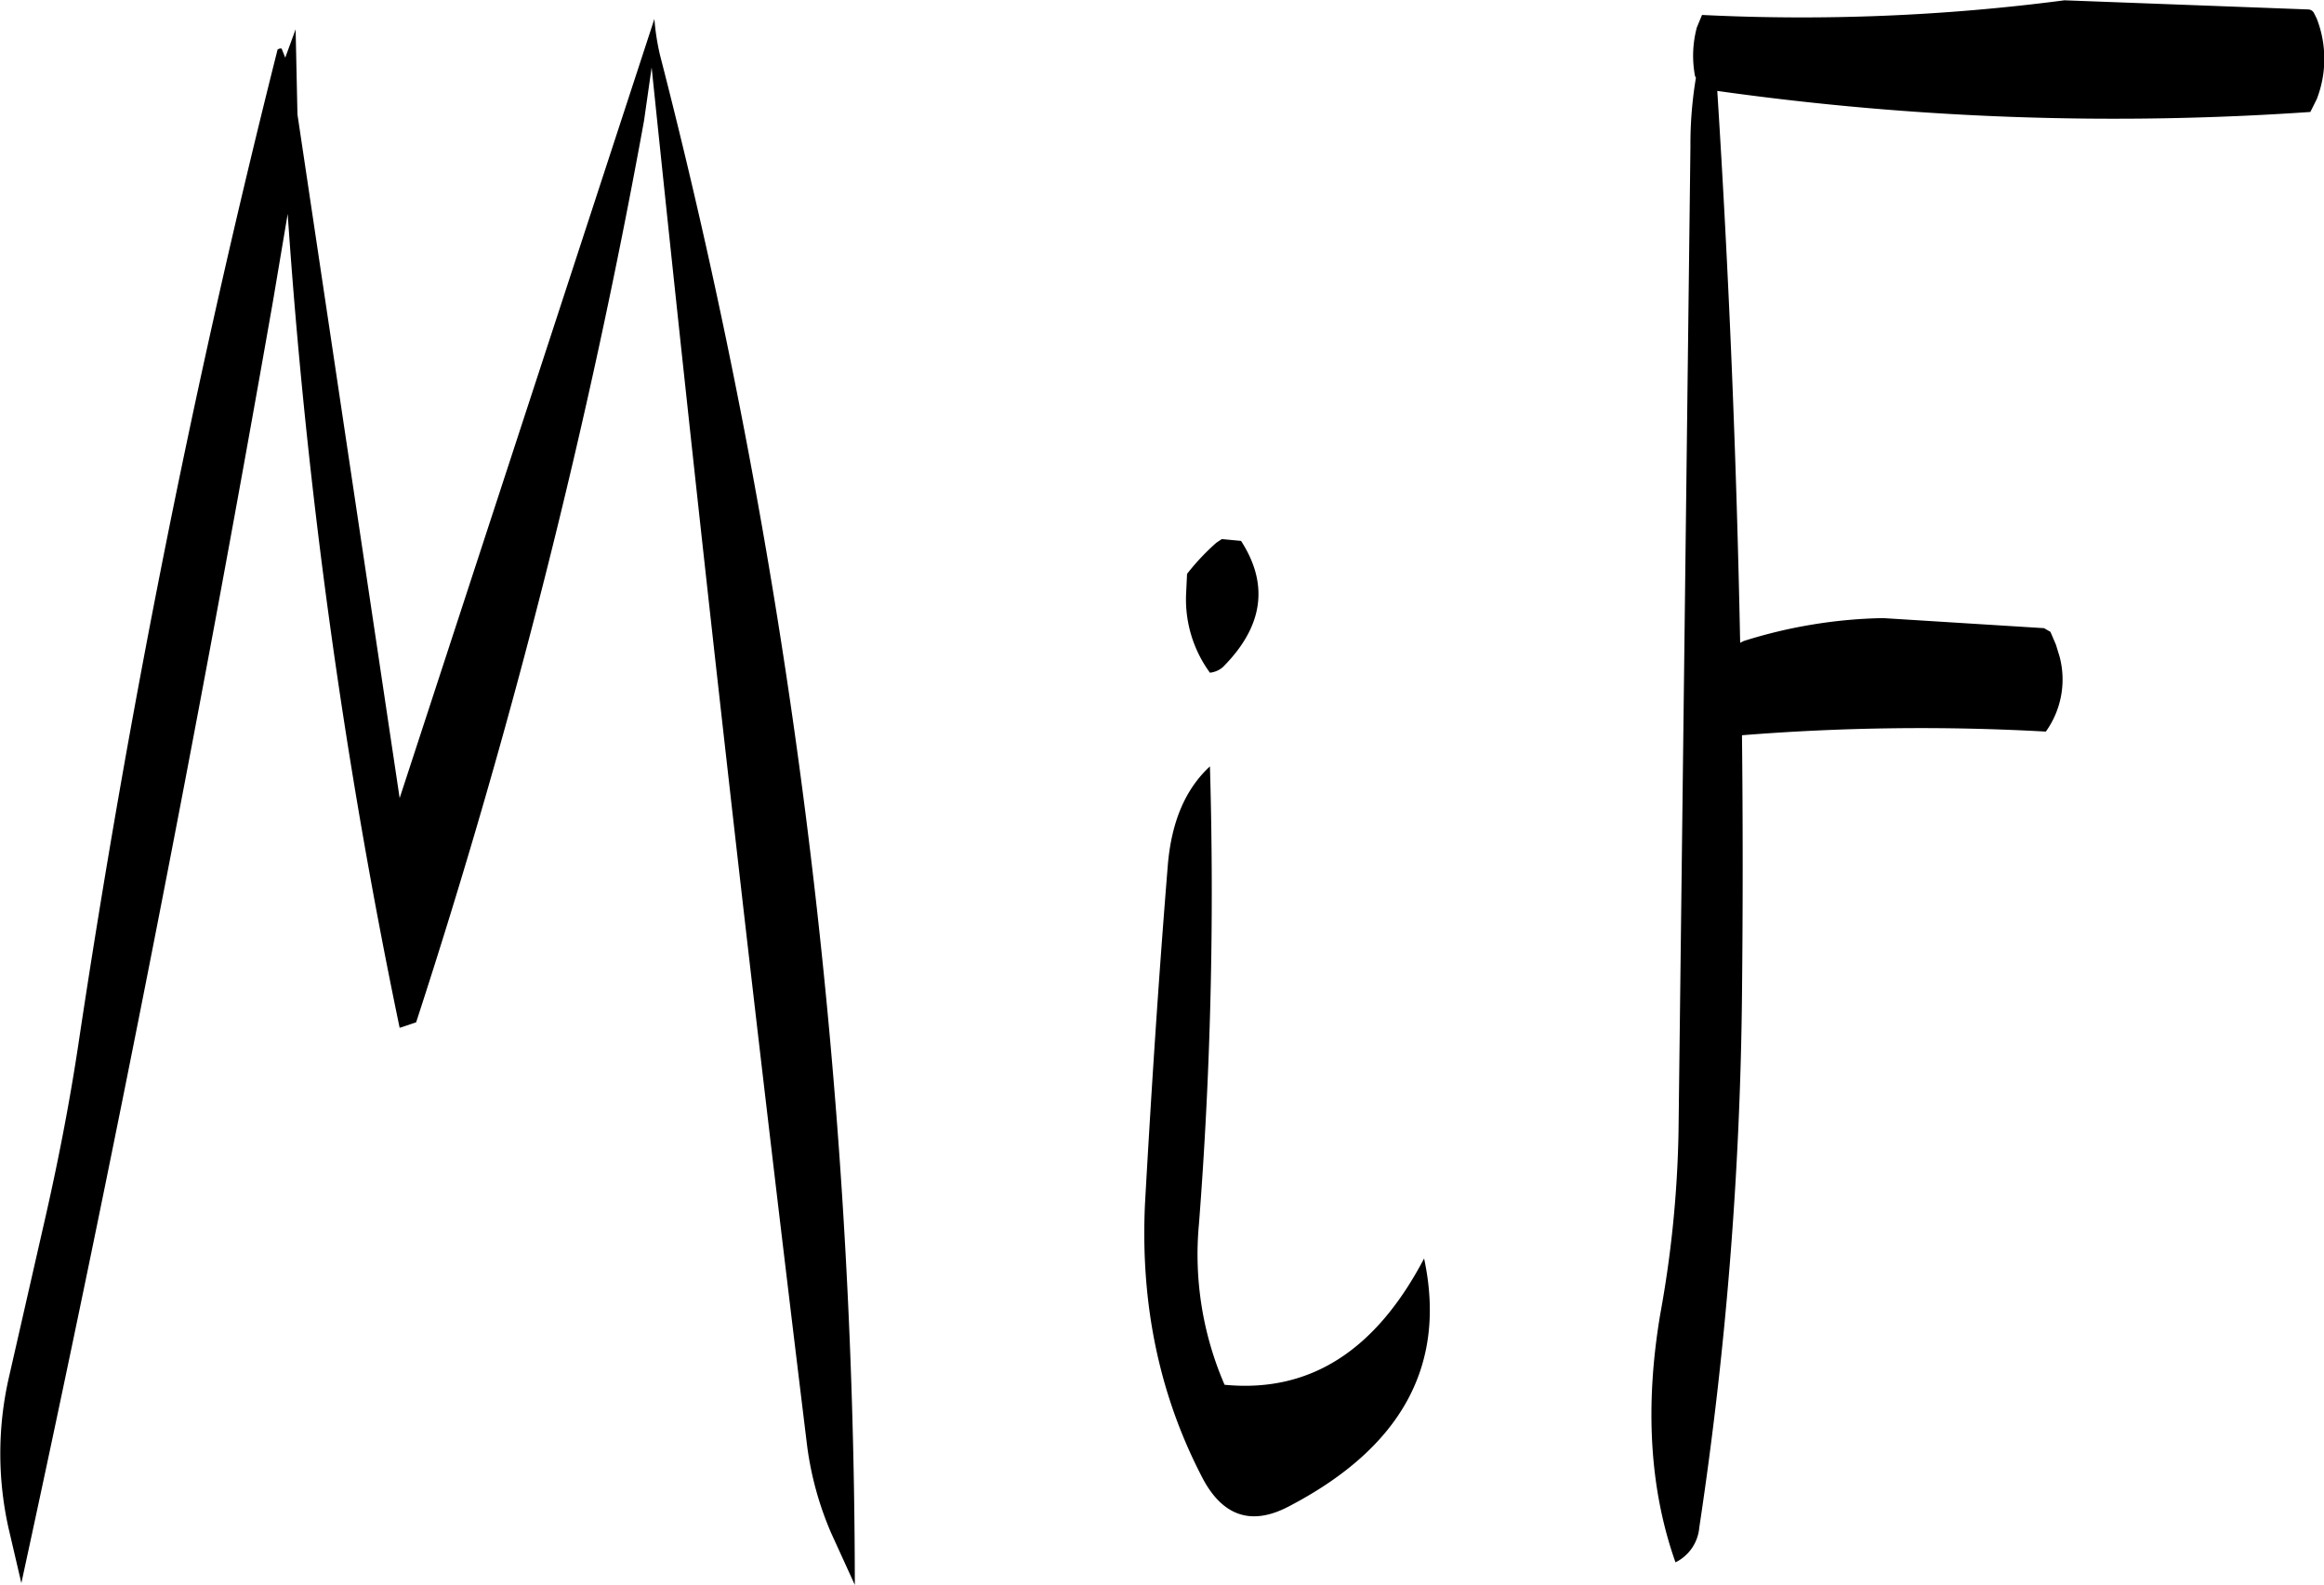 <svg id="Layer_1" data-name="Layer 1" xmlns="http://www.w3.org/2000/svg" viewBox="0 0 304.71 207.84"><defs><style>.cls-1{fill-rule:evenodd;}</style></defs><path class="cls-1" d="M306.72,307.92c-1.2,14.76-2.16,29.52-3,44.52-.6,13.2,1.92,25.2,7.68,36.12,2.64,4.8,6.36,6,11.16,3.48,14.76-7.68,20.76-18.48,17.76-32.52-6.36,12.12-15,17.64-26.16,16.56A42.93,42.93,0,0,1,310.8,355a564.55,564.55,0,0,0,1.44-60C309,298,307.2,302.28,306.72,307.92Zm7.08-42.72-.72.48a30.43,30.43,0,0,0-3.84,4.08l-.12,2.52a16.26,16.26,0,0,0,3.12,10.44,3.11,3.11,0,0,0,1.68-.72c5.28-5.28,6.12-10.8,2.4-16.56ZM192.36,198.36,191,202.08l-.48-1.2h-.24L190,201q-16.2,64.26-26.16,130.68c-1.2,7.92-2.76,15.84-4.56,23.64l-4.56,20a44.82,44.82,0,0,0,0,19.56l1.68,7.2q18.18-83.7,33-168.12l1.92-11.4A784.23,784.23,0,0,0,206,329.28l2.16-.72a901.67,901.67,0,0,0,29.88-118.2l1-7q9.36,90.54,20.4,180.84a42.75,42.75,0,0,0,3.12,11.28l3.12,6.84a806.29,806.29,0,0,0-25.56-200.64,31.55,31.55,0,0,1-.72-4.68L206,299.16,192.6,209.52Zm183.72-.24a14.32,14.32,0,0,0-.24,6.36l.12.24a52.61,52.61,0,0,0-.72,9l-1.56,129.12a146.56,146.56,0,0,1-2.4,24c-2,11.88-1.44,22.8,2,32.52a5.62,5.62,0,0,0,3.12-4.56A501.27,501.27,0,0,0,382,325c.12-11.4.12-22.8,0-34.08a294.1,294.1,0,0,1,39.84-.48,11.73,11.73,0,0,0,1.8-9.84l-.48-1.56-.72-1.68-.84-.48-21.12-1.32a64.45,64.45,0,0,0-18.24,3l-.48.24q-.72-36.54-3-72.36a373.2,373.2,0,0,0,77.76,2.76l.84-1.68a14.57,14.57,0,0,0,0-10.56l-.36-.72a.87.87,0,0,0-.72-.48l-32-1.2a265.16,265.16,0,0,1-47.52,1.92Z" transform="translate(-153.6 -194.52)"/></svg>